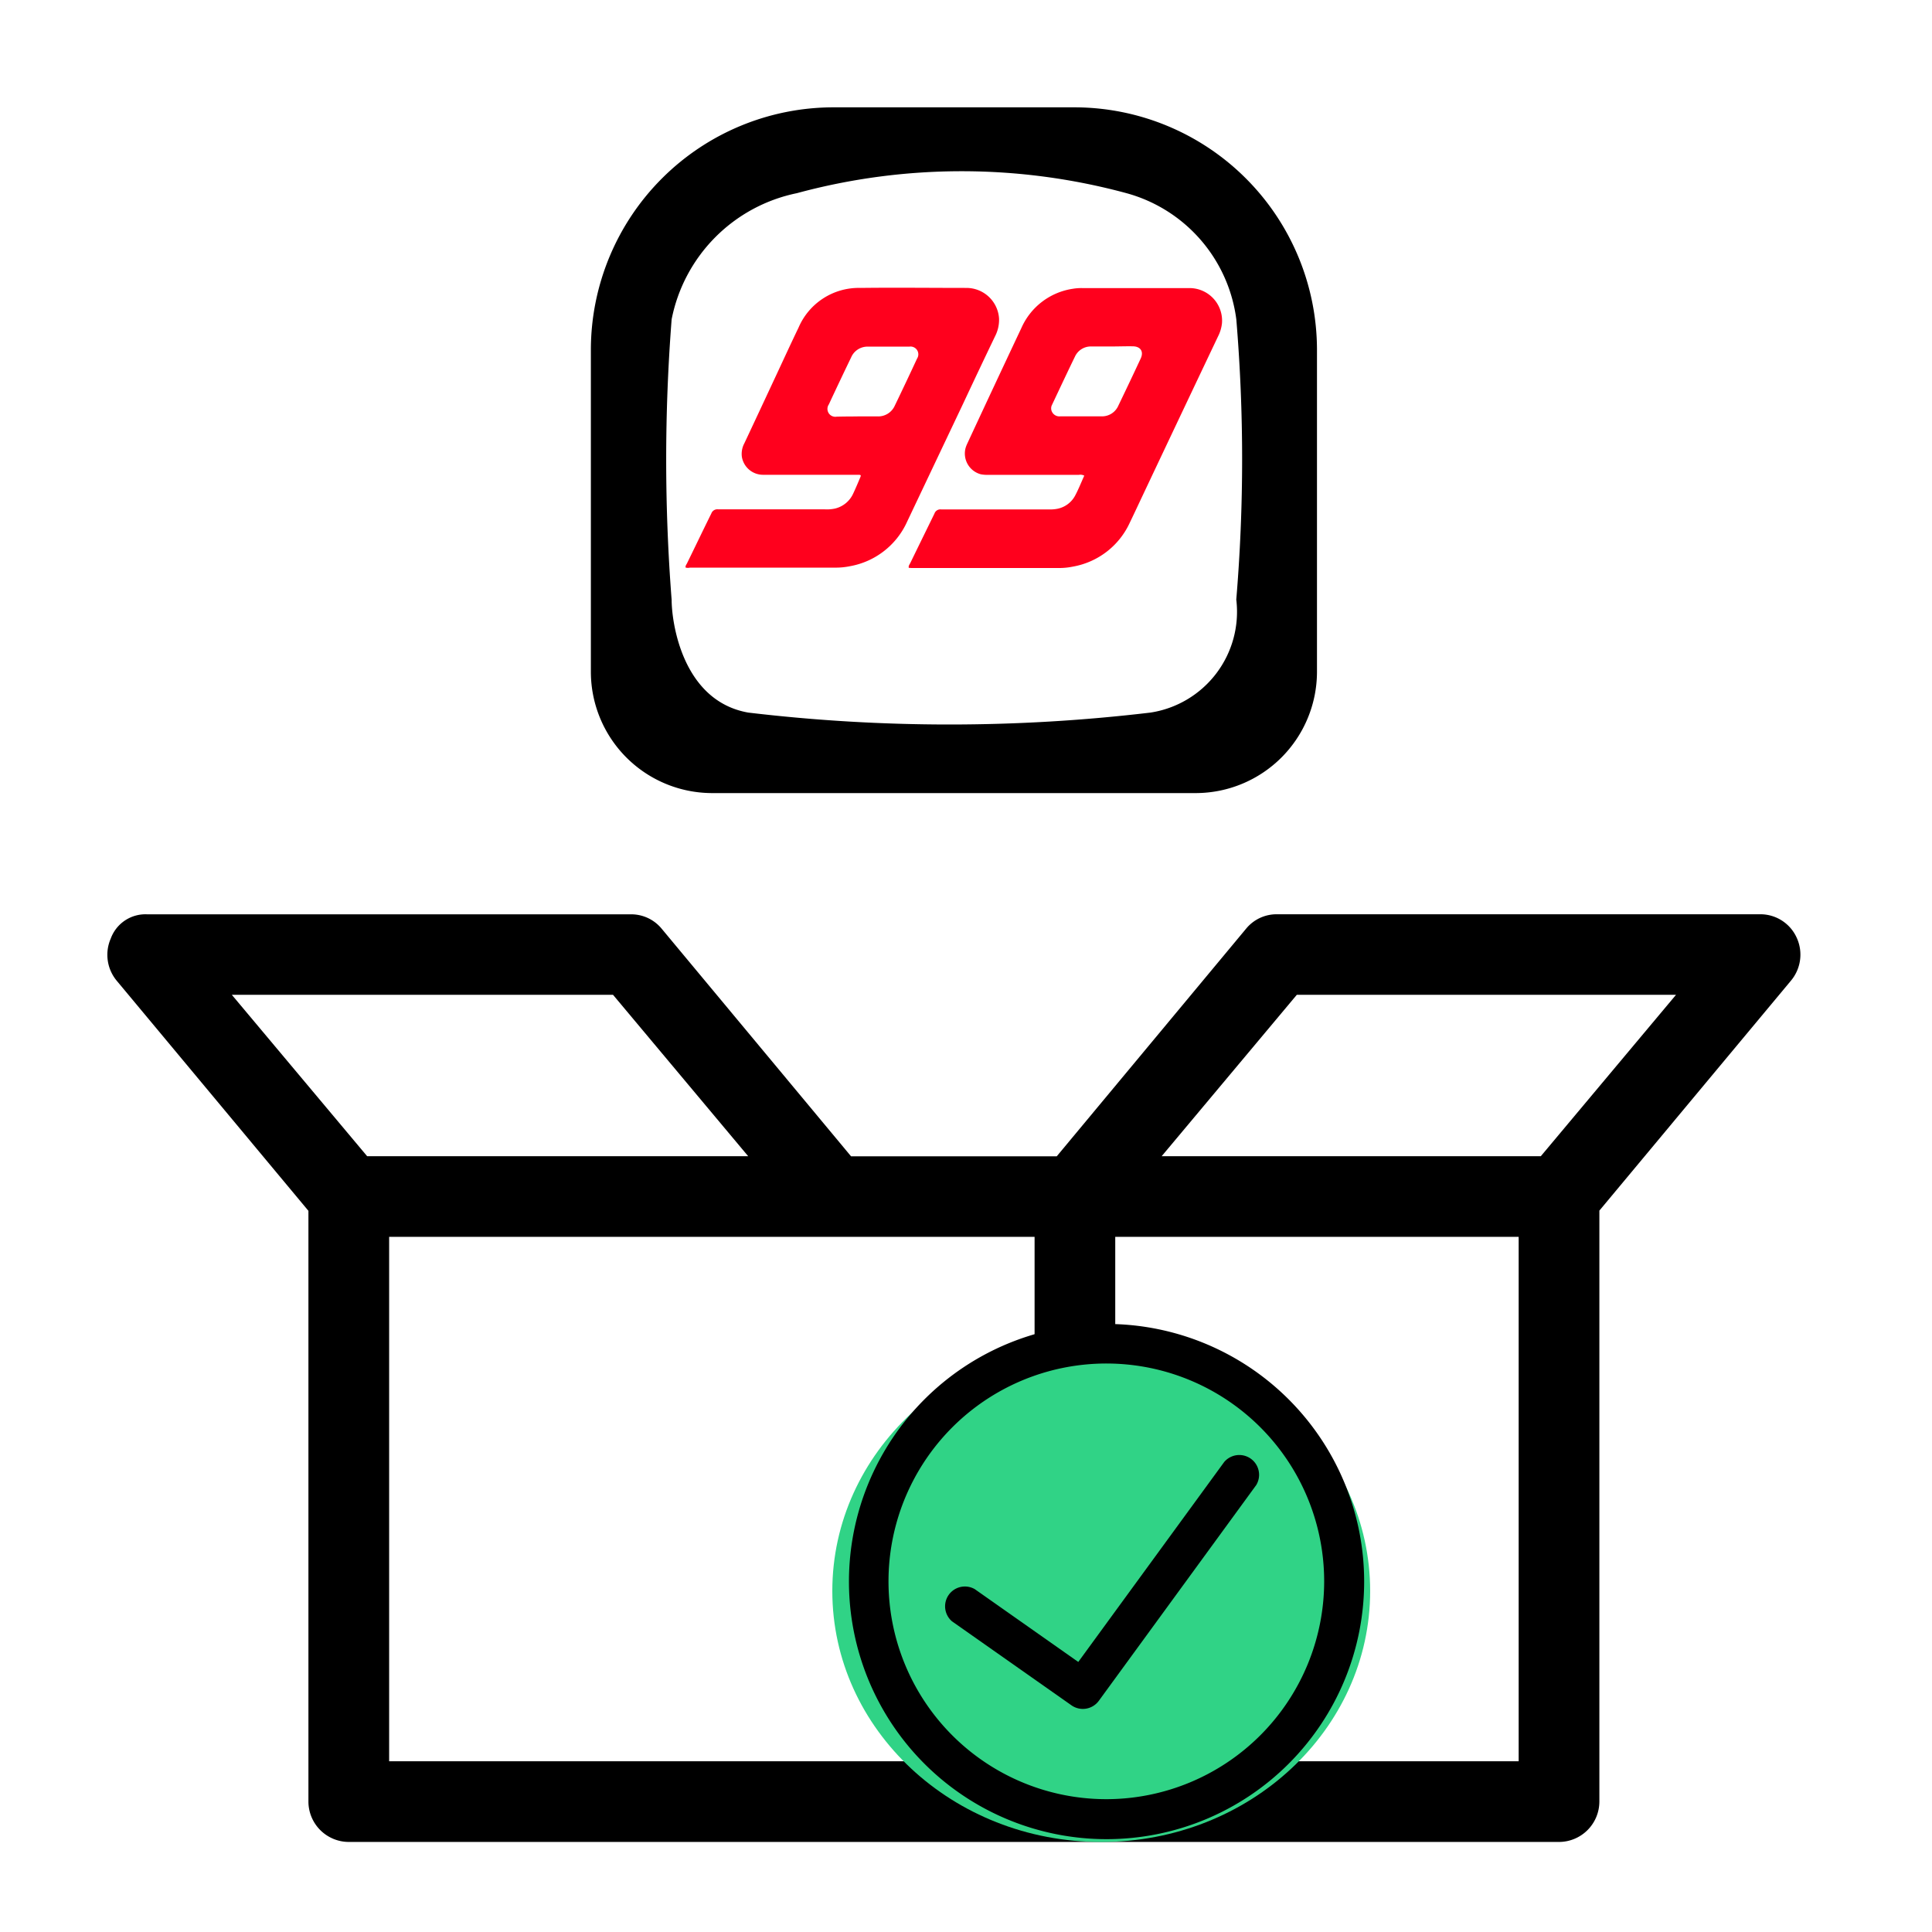 <svg xmlns="http://www.w3.org/2000/svg" width="36" height="36" viewBox="0 0 36 36">
  <g id="Grupo_245941" data-name="Grupo 245941" transform="translate(-16491 14642)">
    <rect id="Rectángulo_168390" data-name="Rectángulo 168390" width="36" height="36" transform="translate(16491 -14642)" fill="#fff" opacity="0"/>
    <g id="Grupo_245932" data-name="Grupo 245932" transform="translate(-40.999 11.803)">
      <path id="d9f6f3f06d0e26faa99b647919454da1" d="M19.295,19.778h9.02a2.262,2.262,0,0,0,2.255-2.255V11.51A4.523,4.523,0,0,0,26.06,7H21.55a4.523,4.523,0,0,0-4.51,4.51v6.013A2.262,2.262,0,0,0,19.295,19.778Zm9.772-3.6a1.9,1.9,0,0,1-1.6,2.1,31.732,31.732,0,0,1-7.494,0c-1.231-.216-1.428-1.687-1.428-2.1a33.712,33.712,0,0,1,0-5.228A2.99,2.99,0,0,1,20.877,8.6a11.732,11.732,0,0,1,6.145,0,2.812,2.812,0,0,1,2.045,2.352A31.42,31.42,0,0,1,29.066,16.175Zm10.448,6.309a.742.742,0,0,0-.677-.451h-9.02a.735.735,0,0,0-.564.263l-3.533,4.247H21.888L18.355,22.3a.735.735,0,0,0-.564-.263H8.771a.688.688,0,0,0-.677.451.756.756,0,0,0,.113.789l3.57,4.285V38.57a.754.754,0,0,0,.752.752H35.08a.754.754,0,0,0,.752-.752V27.558l3.57-4.285A.756.756,0,0,0,39.514,22.484ZM17.453,23.537l2.518,3.007h-7.1L10.35,23.537Zm-4.172,4.51H25.308v9.772H13.281Zm21.047,9.772H26.811V28.047h7.517Zm.413-11.275H27.676l2.518-3.007h7.066Z" transform="translate(16525.969 -14658.803)"/>
      <g id="Grupo_245931" data-name="Grupo 245931" transform="translate(16544.773 -14648.435)">
        <path id="Trazado_45663" data-name="Trazado 45663" d="M-1838.375-1337.756c-.006-.032.014-.053.026-.077.152-.31.3-.62.454-.931a.118.118,0,0,1,.127-.076c.663,0,1.327,0,1.99,0a.712.712,0,0,0,.192-.016.5.5,0,0,0,.334-.278c.044-.094.085-.19.125-.286.027-.061.025-.064-.046-.064h-.679c-.361,0-.722,0-1.082,0a.4.4,0,0,1-.392-.332.419.419,0,0,1,.047-.257q.271-.577.54-1.154c.156-.332.308-.666.469-1a1.22,1.22,0,0,1,1.151-.739c.657-.008,1.315,0,1.973,0a.609.609,0,0,1,.612.573.67.67,0,0,1-.074.327q-.3.625-.593,1.251-.522,1.1-1.044,2.2a1.446,1.446,0,0,1-1.07.835,1.306,1.306,0,0,1-.264.026h-2.716A.147.147,0,0,1-1838.375-1337.756Zm3.2-2.816c.125,0,.25,0,.375,0a.338.338,0,0,0,.323-.2q.211-.437.415-.877a.145.145,0,0,0-.143-.223q-.383,0-.77,0a.331.331,0,0,0-.315.2q-.211.437-.416.877a.147.147,0,0,0,.146.228C-1835.428-1340.57-1835.3-1340.571-1835.172-1340.571Z" transform="translate(1838.376 1342.963)" fill="#ff001d"/>
        <path id="Trazado_45664" data-name="Trazado 45664" d="M-1385.062-1337.717c-.009-.038.014-.062.027-.088.15-.308.3-.614.451-.923a.117.117,0,0,1,.124-.078c.667,0,1.334,0,2,0a.7.7,0,0,0,.173-.013.481.481,0,0,0,.326-.247c.063-.119.112-.244.169-.369a.156.156,0,0,0-.1-.015h-1.68a.662.662,0,0,1-.146-.01.4.4,0,0,1-.286-.49.573.573,0,0,1,.033-.085q.5-1.076,1.007-2.151a1.248,1.248,0,0,1,.958-.731.954.954,0,0,1,.174-.013c.667,0,1.333,0,2,0a.607.607,0,0,1,.606.652.7.7,0,0,1-.072.245q-.695,1.463-1.386,2.925c-.086.182-.171.365-.259.547a1.441,1.441,0,0,1-1.061.821,1.231,1.231,0,0,1-.246.026h-2.762Zm3.782-4.125h0c-.128,0-.256,0-.385,0a.325.325,0,0,0-.3.187c-.146.3-.286.6-.428.9a.142.142,0,0,0,0,.132.153.153,0,0,0,.151.083c.256,0,.513,0,.77,0a.332.332,0,0,0,.315-.2q.211-.437.416-.877c.06-.128,0-.226-.147-.228S-1381.151-1341.842-1381.28-1341.842Z" transform="translate(1389.222 1342.93)" fill="#ff001d"/>
      </g>
      <g id="Grupo_245933" data-name="Grupo 245933" transform="translate(16547.508 -14629.133)">
        <g id="Grupo_195945" data-name="Grupo 195945" transform="translate(0 0.299)">
          <ellipse id="Elipse_2195" data-name="Elipse 2195" cx="5.011" cy="4.677" rx="5.011" ry="4.677" transform="translate(0 0)" fill="#30d386"/>
        </g>
        <g id="Grupo_195946" data-name="Grupo 195946" transform="translate(0.31 0)">
          <path id="Trazado_46878" data-name="Trazado 46878" d="M37.8,33a4.8,4.8,0,1,0,4.8,4.8A4.8,4.8,0,0,0,37.8,33Zm0,8.855A4.059,4.059,0,1,1,41.855,37.8,4.063,4.063,0,0,1,37.8,41.855Z" transform="translate(-33 -33)"/>
          <path id="Trazado_46879" data-name="Trazado 46879" d="M43,39.7l-2.72,3.727-1.929-1.357a.369.369,0,0,0-.424.6l2.226,1.565a.369.369,0,0,0,.51-.084l2.933-4.02A.369.369,0,0,0,43,39.7Z" transform="translate(-36.007 -37.129)"/>
        </g>
      </g>
    </g>
  </g>
</svg>
